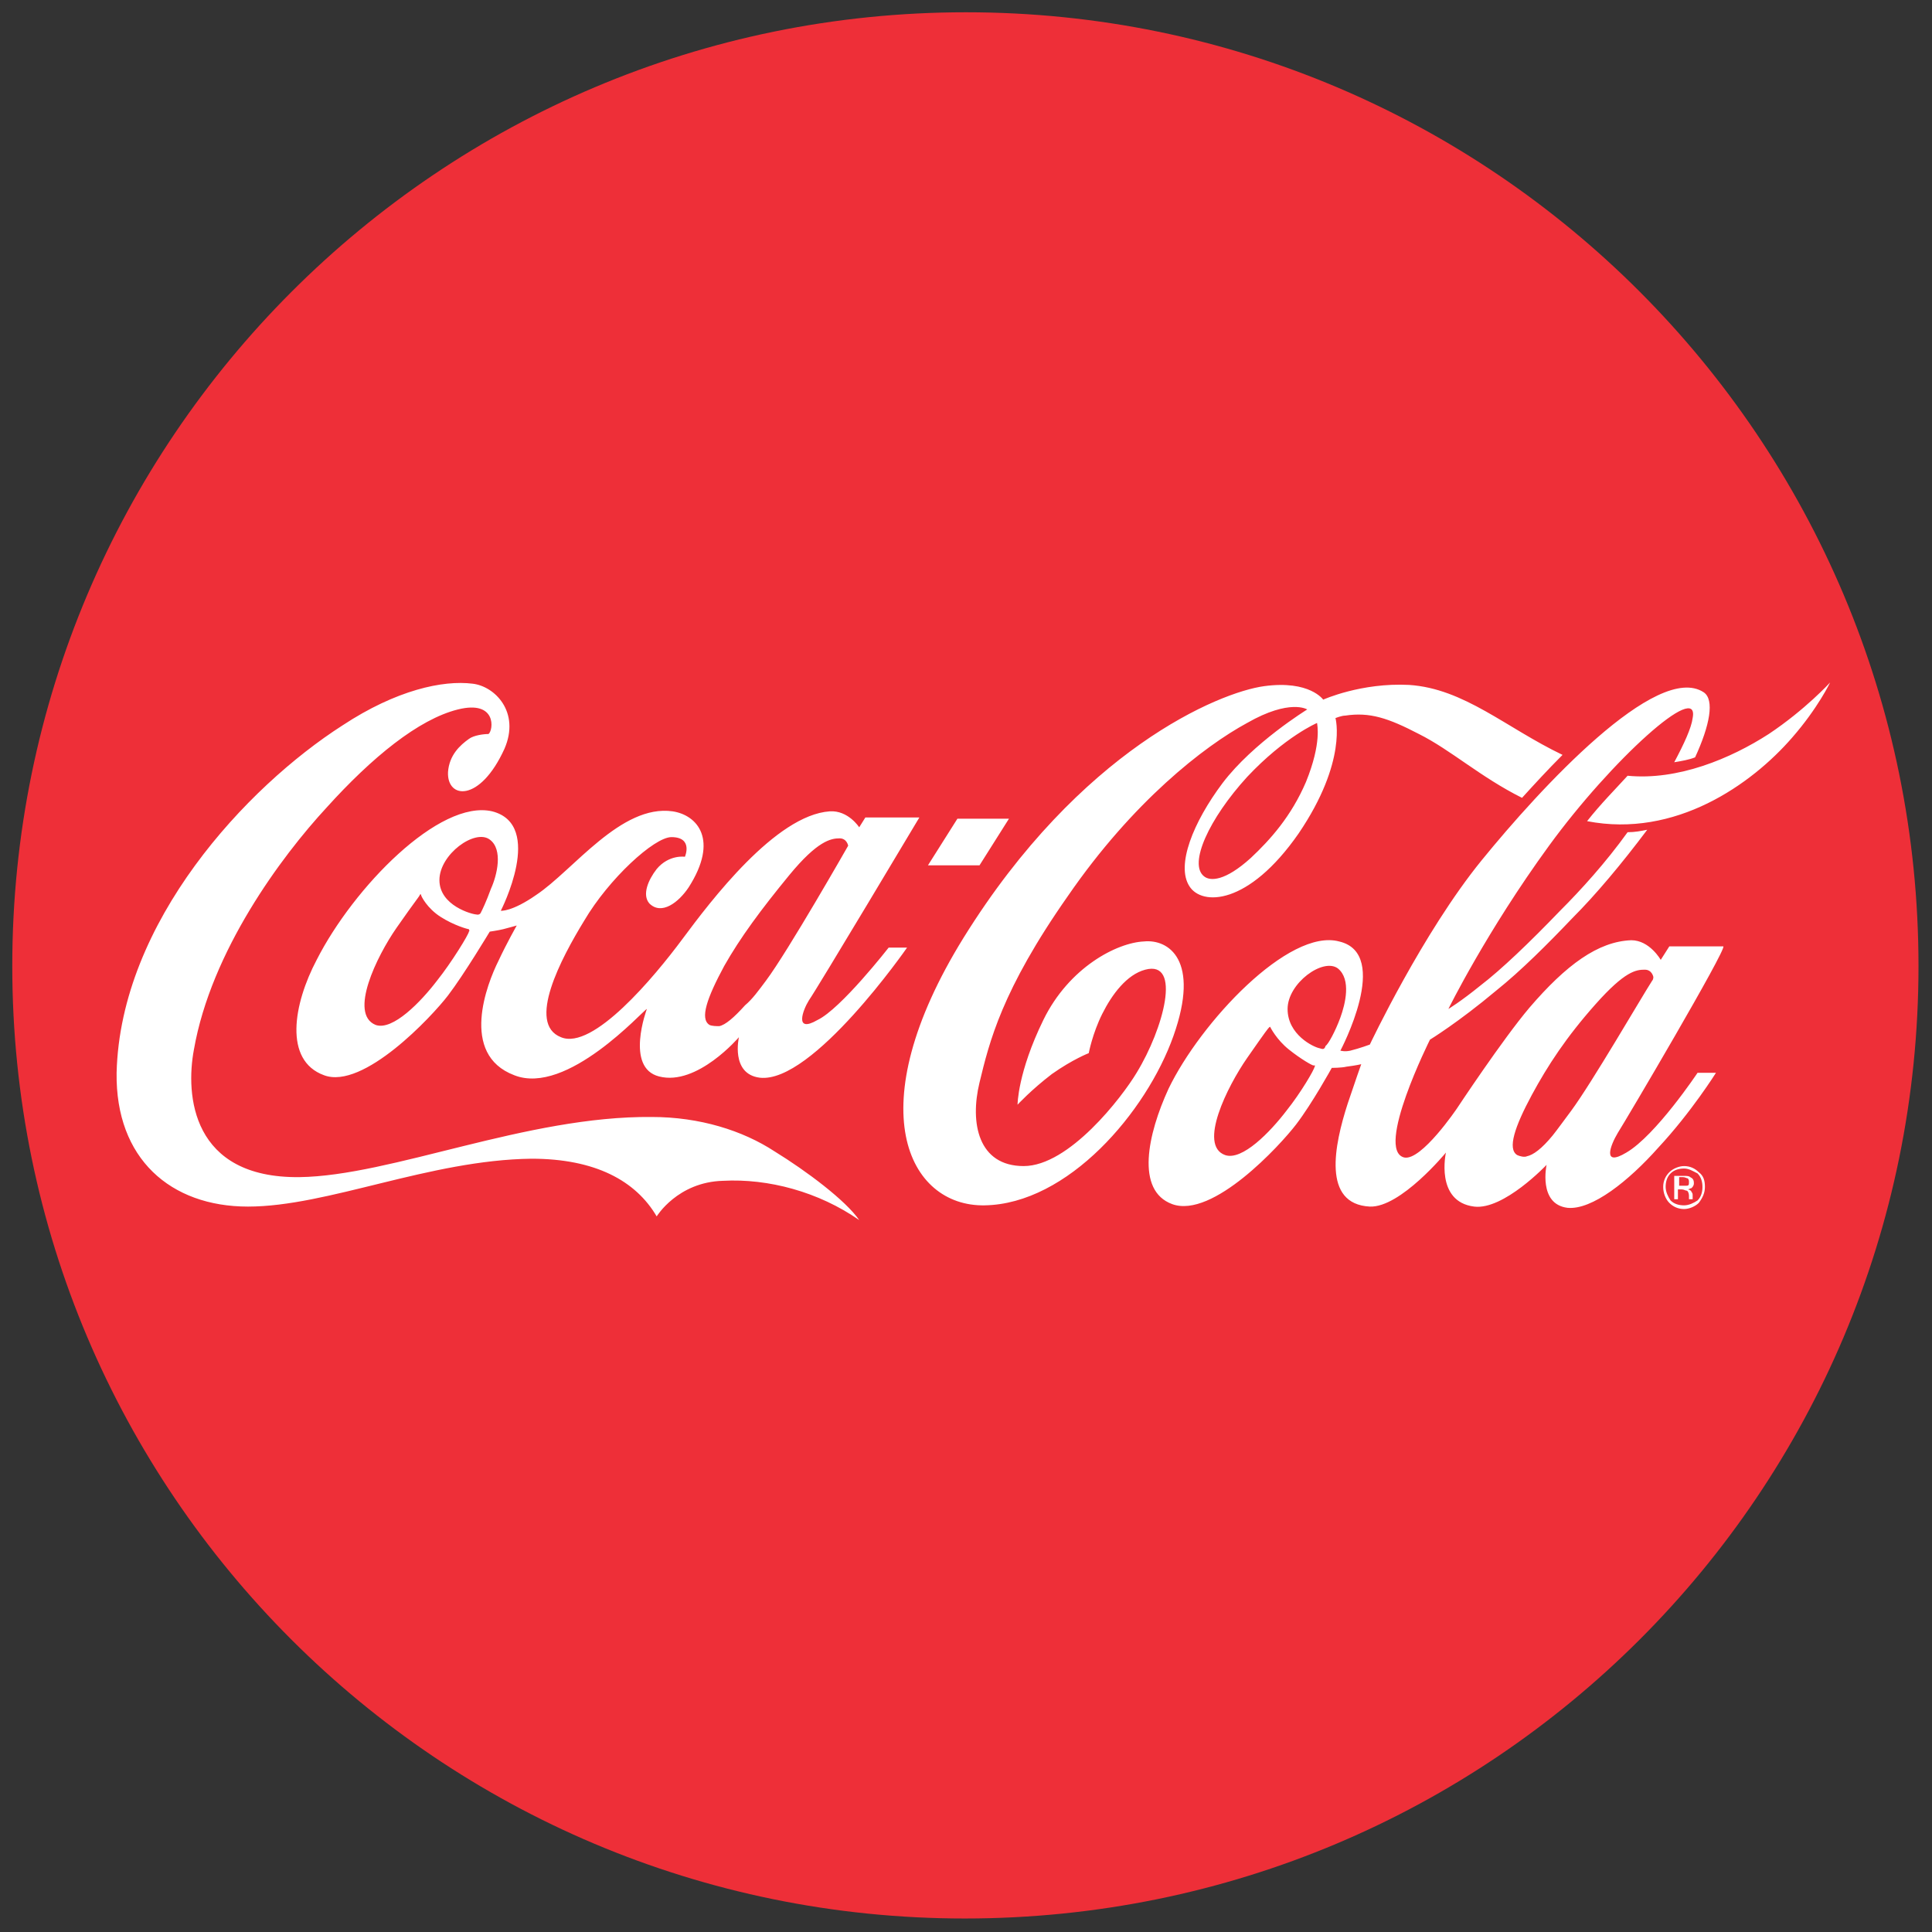 <?xml version="1.0" encoding="utf-8"?>
<!-- Generator: Adobe Illustrator 19.2.1, SVG Export Plug-In . SVG Version: 6.00 Build 0)  -->
<svg version="1.1" id="Layer_1" xmlns="http://www.w3.org/2000/svg" xmlns:xlink="http://www.w3.org/1999/xlink" x="0px" y="0px"
	 viewBox="0 0 157.4 157.4" style="enable-background:new 0 0 157.4 157.4;" xml:space="preserve">
<rect x="0" y="0" width="157.4" height="157.4" fill="#333333" stroke="none"/>
<style type="text/css">
	.st0{fill:#EE2F38;}
	.st1{fill:#FFFFFF;}
</style>
<g>
	<g>
		<g>
			<path class="st0" d="M156.3,78.7C156.3,35.8,121.6,1,78.7,1C35.8,1,1,35.8,1,78.7c0,42.9,34.8,77.6,77.6,77.6
				C121.6,156.3,156.3,121.6,156.3,78.7z"/>
		</g>
	</g>
	<path class="st1" d="M70,99.4c-3.3-2.3-7.4-3.4-11.1-3.2c-3.7,0.1-5.4,2.9-5.4,2.9c-1.7-2.9-5-4.7-10.2-4.7
		c-8.3,0.1-16.6,3.9-23.1,3.9c-6.3,0-10.8-3.9-10.7-10.9c0.3-12.3,10.6-23.3,18.4-28.3c4.4-2.9,8.2-3.7,10.6-3.4
		c1.8,0.2,3.9,2.3,2.6,5.3c-2,4.4-4.7,4.1-4.6,1.9c0.1-1.4,1-2.2,1.7-2.7c0.4-0.3,1.2-0.4,1.6-0.4c0.4-0.3,0.7-2.8-2.5-2
		c-3.2,0.8-7,3.9-10.7,8c-3.7,4-9.4,11.7-10.8,19.7c-0.7,3.7-0.2,10.5,8.6,10.4c7.5-0.1,18.5-5,28.7-4.9c3.9,0,7.4,1.1,10,2.8
		C65.7,95.4,68.9,97.8,70,99.4z M72.4,77.2h1.5c0,0-7.7,11.1-12,10.6c-2.4-0.3-1.7-3.3-1.7-3.3s-3.4,4-6.5,3.2c-2.8-0.7-1-5.5-1-5.5
		c-0.3,0.1-6.5,7.1-10.8,5.4c-4.5-1.7-2.2-7.5-1.3-9.3c0.7-1.5,1.5-2.9,1.5-2.9s-0.7,0.2-1.1,0.3c-0.4,0.1-1.1,0.2-1.1,0.2
		s-2.1,3.5-3.4,5.2c-1.3,1.7-6.9,7.7-10.1,6.5c-3.3-1.2-2.5-5.8-0.6-9.4c3-5.9,10-13.1,14.3-12.1c4.3,1.1,0.7,8.1,0.7,8.1
		s0.9,0.1,2.9-1.3c3-2,6.9-7.4,11.1-6.8c2,0.3,3.8,2.3,1.3,6.2c-0.8,1.2-2.2,2.3-3.2,1.3c-0.6-0.7-0.1-1.9,0.6-2.8
		c1-1.2,2.3-1,2.3-1s0.7-1.6-1.1-1.6c-1.4,0-5.1,3.4-7.1,6.8c-1.9,3.1-4.7,8.4-1.9,9.5c2.6,1.1,7.6-4.9,9.9-8
		c2.3-3.1,7.6-10.1,12-10.4c1.5-0.1,2.4,1.3,2.4,1.3l0.5-0.8h4.4c0,0-8.3,13.9-9,14.9c-0.5,0.8-1.2,2.7,0.7,1.6
		C68.5,82.2,72.4,77.2,72.4,77.2z M38.2,75.7c-0.1,0-1.2-0.3-2.3-1c-1.1-0.7-1.6-1.7-1.6-1.8c0-0.1-0.1,0-0.1,0
		c0,0.1-0.3,0.4-1.9,2.7c-1.6,2.3-3.9,7-1.7,7.9c1.4,0.5,3.7-1.9,5-3.6c1.2-1.5,2.6-3.8,2.6-4C38.3,75.8,38.2,75.8,38.2,75.7z
		 M39.9,68.4c-1.2-0.9-4.1,1.2-4.1,3.3c0,2.1,2.7,2.8,3,2.8c0,0,0.3,0.1,0.4-0.2c0.1-0.2,0.4-0.8,0.8-1.9
		C40.5,71.3,41,69.2,39.9,68.4z M62.4,79.9c1.8-2.4,6.7-11,6.7-11s-0.1-0.6-0.7-0.6c-0.7,0-1.8,0.2-4.1,3c-2.3,2.8-4,5.1-5.3,7.4
		c-1.4,2.6-2,4.3-1.2,4.8c0.2,0.1,0.6,0.1,0.8,0.1c0.5-0.1,1.2-0.7,2.1-1.7C61.3,81.4,61.8,80.7,62.4,79.9z M82.2,66.7H78l-2.4,3.8
		h4.2L82.2,66.7z M137.2,95.2c-0.4,0-0.8,0.1-1.1,0.4c-0.3,0.3-0.4,0.7-0.4,1.1c0,0.4,0.2,0.8,0.4,1.1c0.3,0.3,0.7,0.4,1.1,0.4
		c0.4,0,0.8-0.2,1.1-0.4c0.3-0.3,0.4-0.7,0.4-1.1c0-0.4-0.1-0.8-0.4-1.1C137.9,95.4,137.6,95.2,137.2,95.2z M138.9,96.7
		c0,0.5-0.2,0.9-0.5,1.3c-0.3,0.3-0.8,0.5-1.2,0.5c-0.5,0-0.9-0.2-1.2-0.5c-0.3-0.3-0.5-0.8-0.5-1.3c0-0.5,0.2-0.9,0.5-1.2
		c0.3-0.3,0.8-0.5,1.2-0.5c0.5,0,0.9,0.2,1.2,0.5C138.8,95.8,138.9,96.2,138.9,96.7z M137.6,96.3c0-0.1,0-0.2-0.1-0.3
		c-0.1,0-0.2-0.1-0.4-0.1h-0.3v0.7h0.3c0.2,0,0.3,0,0.3,0C137.6,96.6,137.6,96.5,137.6,96.3z M136.5,95.8h0.7c0.2,0,0.4,0,0.5,0.1
		c0.2,0.1,0.3,0.2,0.3,0.5c0,0.2-0.1,0.3-0.2,0.4c-0.1,0-0.2,0.1-0.3,0.1c0.1,0,0.3,0.1,0.3,0.2c0.1,0.1,0.1,0.2,0.1,0.3v0.1
		c0,0,0,0.1,0,0.1c0,0.1,0,0.1,0,0.1l0,0h-0.3v0c0,0,0,0,0,0l0-0.1v-0.2c0-0.2-0.1-0.4-0.2-0.4c-0.1,0-0.2-0.1-0.4-0.1h-0.3v0.8
		h-0.3V95.8z M144.1,59.8c-3.1,2-7.4,3.8-11.5,3.4c-1,1.1-2.2,2.3-3.3,3.7c7.2,1.4,13.4-3,16.7-6.8c2.1-2.4,3.1-4.5,3.1-4.5
		S147.1,57.8,144.1,59.8z M131.8,92.3c-0.6,1-1.3,2.8,0.7,1.6c2.4-1.4,5.8-6.5,5.8-6.5h1.5c0,0-2,3.2-4.7,6.1
		c-2.4,2.7-5.4,5.1-7.4,4.9c-2.4-0.3-1.7-3.5-1.7-3.5s-3.5,3.7-5.9,3.4c-3.2-0.4-2.3-4.4-2.3-4.4s-3.7,4.5-6.2,4.4
		c-3.9-0.2-2.9-5-1.8-8.4c0.6-1.8,1.1-3.2,1.1-3.2s-0.4,0.1-1.2,0.2c-0.4,0.1-1.2,0.1-1.2,0.1s-1.6,2.9-2.9,4.6
		c-1.3,1.7-6.8,7.7-10.1,6.5c-3-1.1-2-5.7-0.3-9.4c2.6-5.4,9.8-13.1,13.9-12c4.3,1,0.1,8.9,0.1,8.9s0,0,0,0c0.1,0,0.3,0.1,0.8,0
		c0.8-0.2,1.6-0.5,1.6-0.5s4.3-9.1,9.1-15c4.8-5.9,14.3-16.2,18.1-13.7c0.9,0.6,0.5,2.7-0.7,5.3c-0.5,0.2-1.1,0.3-1.7,0.4
		c0.8-1.5,1.4-2.8,1.5-3.6c0.6-3.1-6.6,3.4-11.7,10.4c-5.1,7-8.2,13.3-8.2,13.3s1-0.6,2.6-1.9c1.7-1.3,4-3.5,6.5-6.1
		c1.7-1.7,3.7-3.9,5.5-6.4c0.6,0,1.1-0.1,1.6-0.2c-2.1,2.8-4.2,5.3-6.1,7.2c-2,2.1-4.2,4.3-6.2,5.9c-3.1,2.6-5.4,4-5.4,4
		s-4.5,9-2.1,9.6c1.4,0.3,4.3-4,4.3-4s3.7-5.6,5.9-8.2c3-3.5,5.6-5.4,8.3-5.5c1.5,0,2.4,1.6,2.4,1.6l0.7-1.1h4.4
		C140.7,77.3,132.5,91.2,131.8,92.3z M107,86.8c-0.1,0-1-0.5-2-1.3c-1-0.8-1.5-1.8-1.5-1.8c0-0.1-0.1,0-0.1,0
		c-0.1,0.1-0.2,0.2-1.8,2.5c-1.6,2.3-4,7.1-1.8,7.9c1.4,0.5,3.7-1.9,5-3.6c1.2-1.5,2.3-3.4,2.3-3.6C107.2,86.8,107.1,86.8,107,86.8z
		 M109.2,82.9c0.4-1.1,0.9-3.1-0.2-4c-1.2-0.9-4.1,1.2-4.1,3.3c0,2.1,2.1,3.1,2.6,3.2c0.3,0.1,0.4,0.1,0.5-0.2
		C108.2,85.1,108.8,84,109.2,82.9z M134.6,79.9c0.1-0.1,0.1-0.3,0.1-0.3S134.6,79,134,79c-0.7,0-1.6,0.1-4,2.8
		c-2.4,2.7-3.9,5-5.2,7.4c-1.4,2.6-2,4.4-1.2,4.9c0.2,0.1,0.6,0.2,0.8,0.1c0.5-0.1,1.2-0.6,2.1-1.7c0.4-0.5,0.9-1.2,1.5-2
		C129.7,88.2,133.7,81.3,134.6,79.9z M144.1,59.8c-3.1,2-7.4,3.8-11.5,3.4c-1,1.1-2.2,2.3-3.3,3.7c7.2,1.4,13.4-3,16.7-6.8
		c2.1-2.4,3.1-4.5,3.1-4.5S147.1,57.8,144.1,59.8z M124,65c-3.4-1.7-5.8-3.9-8.4-5.2c-2.5-1.3-4-1.8-6-1.5c-0.3,0-0.8,0.2-0.8,0.2
		s1,3.5-3,9.4c-4.1,5.9-7.9,5.9-8.9,4.3c-1.1-1.7,0.3-5.2,2.7-8.4c2.5-3.3,6.9-6,6.9-6s-1.4-0.9-4.9,1.1C98.1,60.8,92.3,65.3,87,73
		c-5.4,7.7-6.4,11.9-7.2,15.2C79,91.5,79.7,95,83.4,95c3.7,0,8-5.6,9.2-7.6c2.2-3.6,3.7-9.2,0.7-8.4c-1.5,0.4-2.7,2-3.5,3.6
		c-0.8,1.6-1.1,3.2-1.1,3.2s-1.3,0.5-3,1.7c-1.7,1.3-2.8,2.5-2.8,2.5s0-2.6,2.1-6.9c2.1-4.3,6-6.3,8.2-6.4c2-0.2,4.6,1.5,2.4,7.7
		c-2.2,6.2-8.6,13.7-15.4,13.8c-6.2,0.1-10.3-7.9-1.7-21.8C88,61.1,99.3,56.4,103,55.9c3.7-0.5,4.8,1.1,4.8,1.1s3.1-1.4,7-1.2
		c4.5,0.3,7.9,3.5,12.5,5.7C126.1,62.7,125,63.9,124,65z M107.3,58.9c0,0-2.6,1.1-5.7,4.4c-3.1,3.4-4.8,7.1-3.5,8.1
		c0.5,0.4,1.7,0.4,3.8-1.5c1.6-1.5,3.3-3.4,4.5-6.2C107.7,60.5,107.3,59,107.3,58.9z"/>
</g>
</svg>
